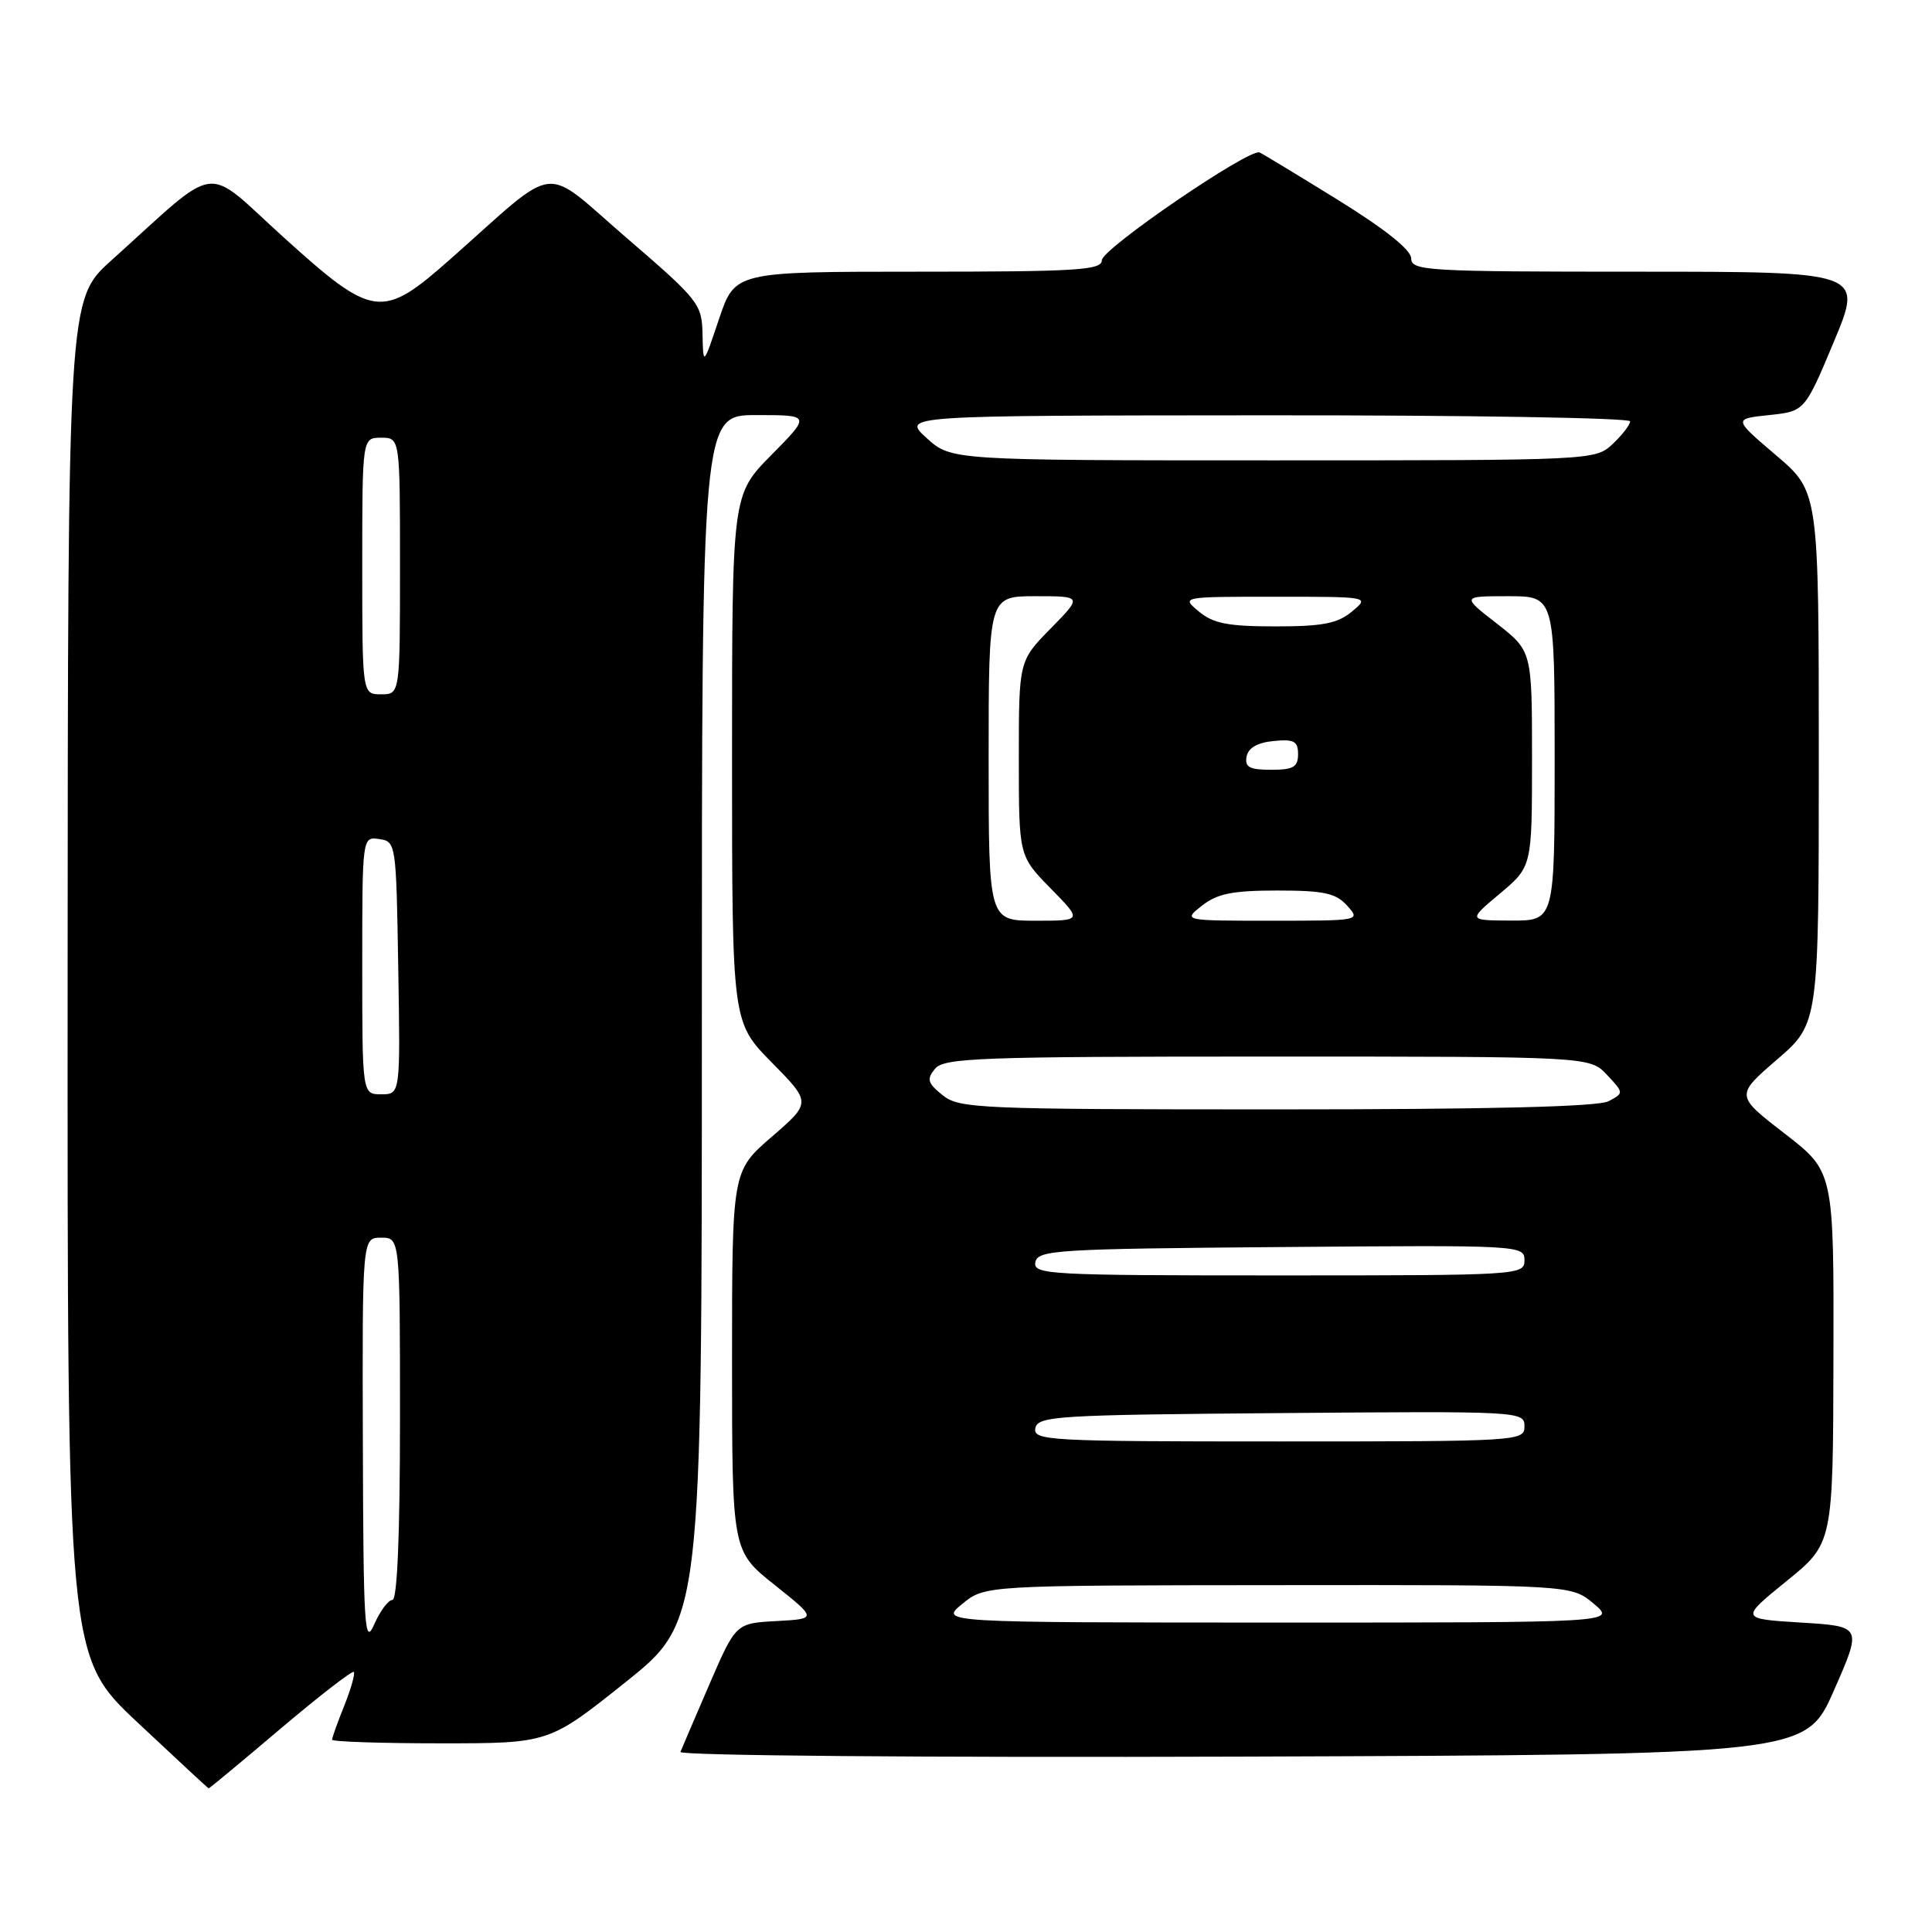<?xml version="1.0" encoding="UTF-8" standalone="no"?>
<!DOCTYPE svg PUBLIC "-//W3C//DTD SVG 1.1//EN" "http://www.w3.org/Graphics/SVG/1.1/DTD/svg11.dtd" >
<svg xmlns="http://www.w3.org/2000/svg" xmlns:xlink="http://www.w3.org/1999/xlink" version="1.1" viewBox="0 0 256 256">
 <g >
 <path fill="currentColor"
d=" M 37.15 229.08 C 42.29 224.73 46.67 221.34 46.88 221.54 C 47.08 221.75 46.52 223.74 45.63 225.98 C 44.73 228.21 44.00 230.26 44.00 230.52 C 44.00 230.78 50.47 231.00 58.37 231.00 C 72.74 231.00 72.74 231.00 82.87 222.91 C 93.00 214.82 93.00 214.82 93.00 134.91 C 93.00 55.00 93.00 55.00 100.22 55.00 C 107.43 55.00 107.43 55.00 102.22 60.28 C 97.00 65.56 97.00 65.56 97.00 100.50 C 97.00 135.44 97.00 135.44 102.25 140.77 C 107.50 146.10 107.50 146.10 102.25 150.64 C 97.00 155.18 97.00 155.18 97.00 180.35 C 97.00 205.52 97.00 205.52 102.64 210.01 C 108.27 214.50 108.27 214.50 102.89 214.80 C 97.50 215.09 97.50 215.09 94.00 223.18 C 92.08 227.63 90.35 231.67 90.16 232.14 C 89.98 232.63 122.56 232.90 164.55 232.76 C 239.27 232.50 239.27 232.50 243.00 224.00 C 246.74 215.50 246.74 215.50 238.66 215.00 C 230.57 214.50 230.57 214.50 236.73 209.50 C 242.89 204.50 242.89 204.50 242.94 179.87 C 243.00 155.24 243.00 155.24 236.47 150.20 C 229.95 145.16 229.95 145.16 235.47 140.39 C 241.00 135.62 241.00 135.62 241.00 100.39 C 241.00 65.15 241.00 65.15 235.34 60.33 C 229.67 55.50 229.67 55.50 234.41 55.00 C 239.14 54.50 239.14 54.50 243.01 45.25 C 246.87 36.00 246.87 36.00 216.94 36.00 C 189.09 36.00 187.00 35.88 186.99 34.25 C 186.99 33.12 183.56 30.38 177.30 26.50 C 171.96 23.20 167.29 20.37 166.90 20.20 C 165.55 19.62 146.00 32.98 146.00 34.48 C 146.00 35.80 142.74 36.00 121.69 36.00 C 97.39 36.00 97.39 36.00 95.28 42.25 C 93.18 48.50 93.18 48.50 93.09 44.30 C 93.00 40.27 92.63 39.79 82.99 31.49 C 71.63 21.71 74.29 21.40 59.77 34.25 C 50.59 42.38 49.52 42.24 37.52 31.39 C 26.80 21.69 29.38 21.34 14.75 34.51 C 9.00 39.69 9.00 39.69 8.96 129.60 C 8.93 219.50 8.93 219.50 18.21 228.22 C 23.32 233.02 27.57 236.96 27.65 236.97 C 27.73 236.99 32.01 233.44 37.15 229.08 Z  M 48.08 191.25 C 48.00 164.00 48.00 164.00 50.50 164.00 C 53.00 164.00 53.00 164.00 53.00 188.00 C 53.00 203.29 52.64 212.00 52.00 212.00 C 51.45 212.00 50.37 213.46 49.58 215.25 C 48.31 218.17 48.15 215.70 48.08 191.25 Z  M 127.50 212.53 C 130.50 210.07 130.50 210.07 169.36 210.04 C 208.21 210.00 208.21 210.00 211.18 212.50 C 214.15 215.00 214.15 215.00 169.33 215.00 C 124.50 214.99 124.50 214.99 127.50 212.53 Z  M 137.19 189.25 C 137.50 187.63 139.98 187.48 169.76 187.24 C 201.49 186.98 202.00 187.00 202.00 188.99 C 202.00 190.96 201.41 191.00 169.43 191.00 C 138.94 191.00 136.87 190.89 137.19 189.25 Z  M 137.19 167.25 C 137.50 165.63 139.98 165.48 169.76 165.24 C 201.49 164.98 202.00 165.00 202.00 166.99 C 202.00 168.96 201.41 169.00 169.43 169.00 C 138.94 169.00 136.87 168.89 137.19 167.25 Z  M 124.89 145.11 C 122.90 143.50 122.76 143.00 123.90 141.61 C 125.10 140.17 129.86 140.00 167.95 140.00 C 210.65 140.00 210.65 140.00 212.92 142.41 C 215.18 144.82 215.18 144.83 213.16 145.91 C 211.79 146.65 197.44 147.00 169.18 147.00 C 129.56 147.00 127.09 146.89 124.89 145.11 Z  M 48.00 127.93 C 48.00 110.86 48.00 110.86 50.25 111.18 C 52.47 111.50 52.50 111.74 52.77 128.25 C 53.05 145.00 53.05 145.00 50.52 145.00 C 48.00 145.00 48.00 145.00 48.00 127.93 Z  M 131.00 100.50 C 131.00 79.00 131.00 79.00 137.21 79.00 C 143.42 79.00 143.42 79.00 139.21 83.29 C 135.00 87.58 135.00 87.58 135.00 100.50 C 135.00 113.42 135.00 113.42 139.21 117.71 C 143.42 122.00 143.42 122.00 137.21 122.00 C 131.00 122.00 131.00 122.00 131.00 100.50 Z  M 159.27 120.00 C 161.30 118.41 163.33 118.00 169.25 118.00 C 175.42 118.00 177.00 118.34 178.50 120.00 C 180.30 121.99 180.25 122.00 168.52 122.00 C 156.73 122.00 156.73 122.00 159.27 120.00 Z  M 198.75 118.40 C 203.00 114.83 203.00 114.83 203.00 100.55 C 203.00 86.27 203.00 86.27 198.34 82.63 C 193.67 79.00 193.67 79.00 199.84 79.00 C 206.00 79.00 206.00 79.00 206.00 100.50 C 206.00 122.00 206.00 122.00 200.25 121.98 C 194.50 121.96 194.50 121.96 198.75 118.40 Z  M 165.18 100.25 C 165.40 99.10 166.62 98.39 168.76 98.19 C 171.47 97.92 172.00 98.21 172.00 99.94 C 172.00 101.64 171.37 102.00 168.43 102.00 C 165.56 102.00 164.92 101.65 165.18 100.25 Z  M 48.00 75.00 C 48.00 58.00 48.00 58.00 50.50 58.00 C 53.00 58.00 53.00 58.00 53.00 75.00 C 53.00 92.00 53.00 92.00 50.50 92.00 C 48.00 92.00 48.00 92.00 48.00 75.00 Z  M 158.86 81.03 C 156.50 79.07 156.50 79.07 169.00 79.07 C 181.50 79.07 181.50 79.07 179.14 81.03 C 177.24 82.62 175.27 83.00 169.00 83.00 C 162.73 83.00 160.76 82.62 158.86 81.03 Z  M 122.77 58.03 C 119.50 55.06 119.50 55.06 167.75 55.03 C 194.29 55.01 216.00 55.37 216.00 55.83 C 216.00 56.28 214.96 57.63 213.69 58.83 C 211.38 60.99 211.14 61.00 168.70 61.00 C 126.03 61.00 126.03 61.00 122.77 58.03 Z "/>
</g>
</svg>